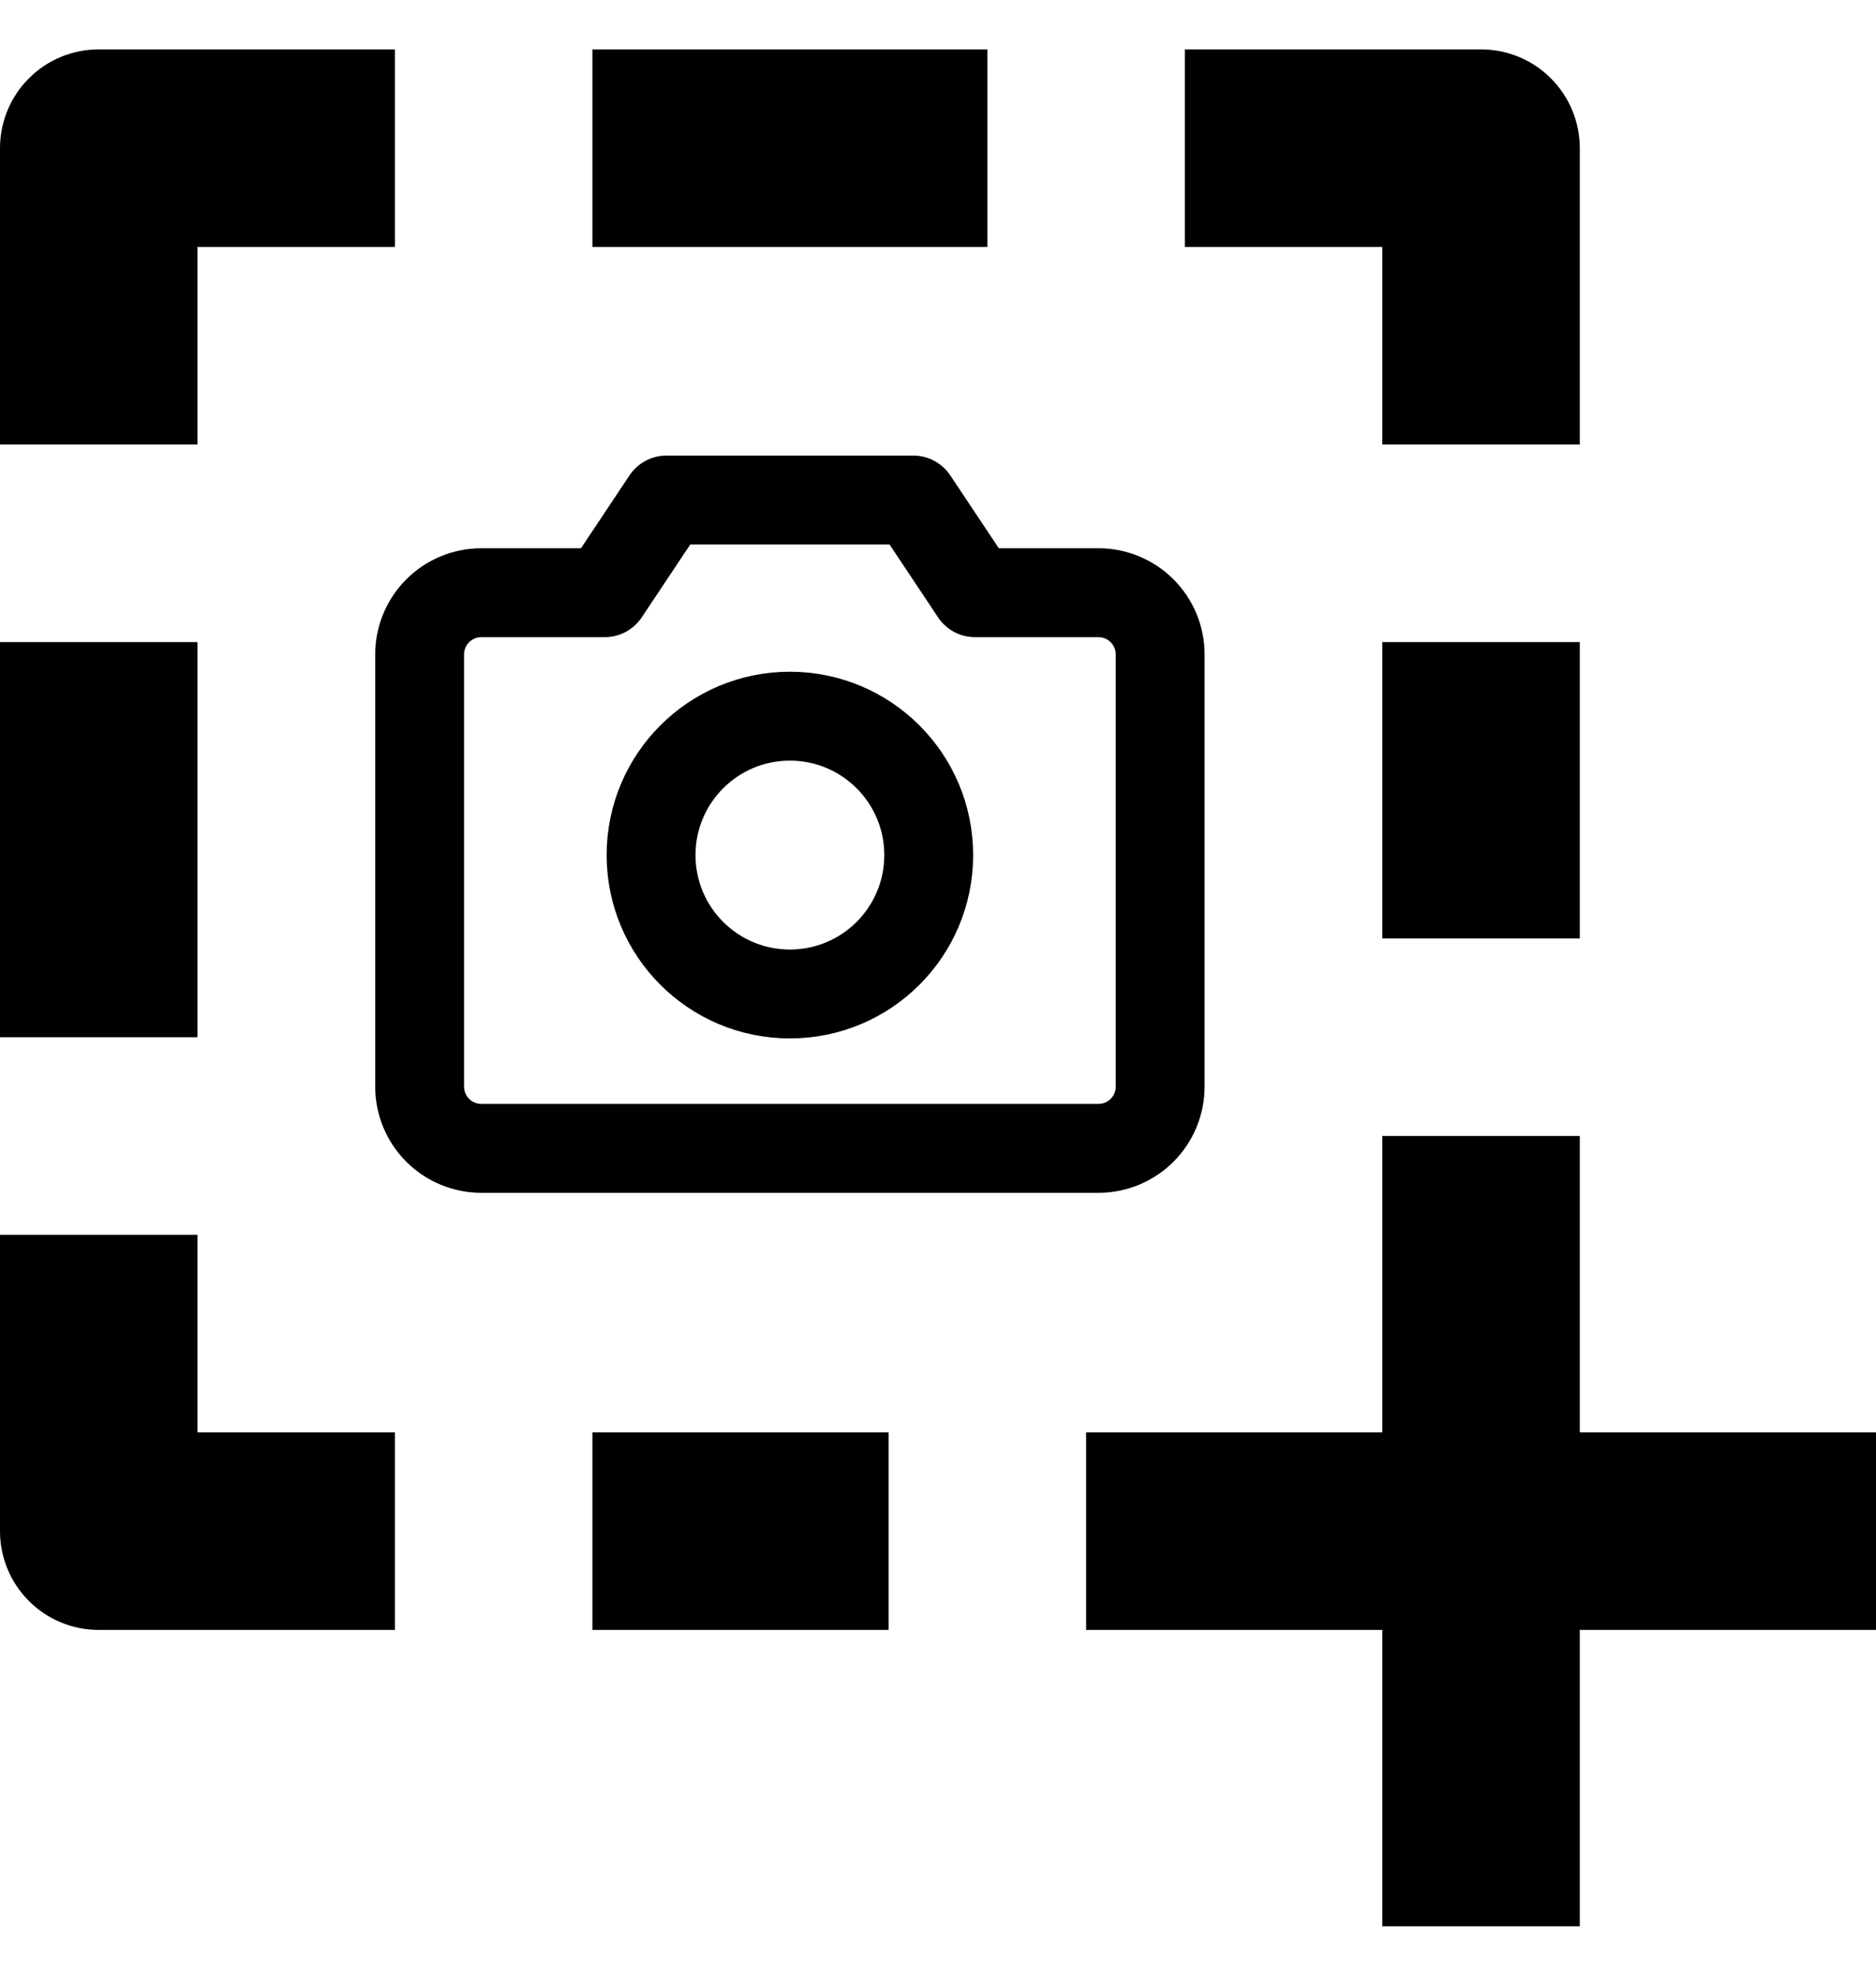 <svg width="19" height="20" viewBox="0 0 19 20" fill="none" xmlns="http://www.w3.org/2000/svg">
<path d="M16 11.5H14V14.5H11V16.5H14V19.5H16V16.5H19V14.5H16V11.5ZM1 16.5H4V14.5H2V12.5H0V15.5C0 15.765 0.105 16.02 0.293 16.207C0.48 16.395 0.735 16.5 1 16.5ZM16 1.5C16 1.235 15.895 0.98 15.707 0.793C15.52 0.605 15.265 0.5 15 0.5H12V2.5H14V4.5H16V1.5ZM2 2.5H4V0.5H1C0.735 0.5 0.48 0.605 0.293 0.793C0.105 0.98 0 1.235 0 1.5V4.5H2V2.5ZM0 6.5H2V10.5H0V6.5ZM14 6.5H16V9.5H14V6.5ZM6 0.5H10V2.5H6V0.5ZM6 14.5H9V16.5H6V14.5Z" fill="black"/>
<path d="M11.125 11.625H4.875C4.709 11.625 4.55 11.559 4.433 11.442C4.316 11.325 4.25 11.166 4.25 11V6.625C4.25 6.459 4.316 6.3 4.433 6.183C4.55 6.066 4.709 6 4.875 6H6.125L6.75 5.062H9.25L9.875 6H11.125C11.291 6 11.45 6.066 11.567 6.183C11.684 6.3 11.75 6.459 11.75 6.625V11C11.75 11.166 11.684 11.325 11.567 11.442C11.45 11.559 11.291 11.625 11.125 11.625Z" stroke="black" stroke-width="0.9" stroke-linecap="round" stroke-linejoin="round"/>
<path d="M8 10.062C8.777 10.062 9.406 9.433 9.406 8.656C9.406 7.88 8.777 7.25 8 7.25C7.223 7.25 6.594 7.88 6.594 8.656C6.594 9.433 7.223 10.062 8 10.062Z" stroke="black" stroke-width="0.9" stroke-linecap="round" stroke-linejoin="round"/>
</svg>
